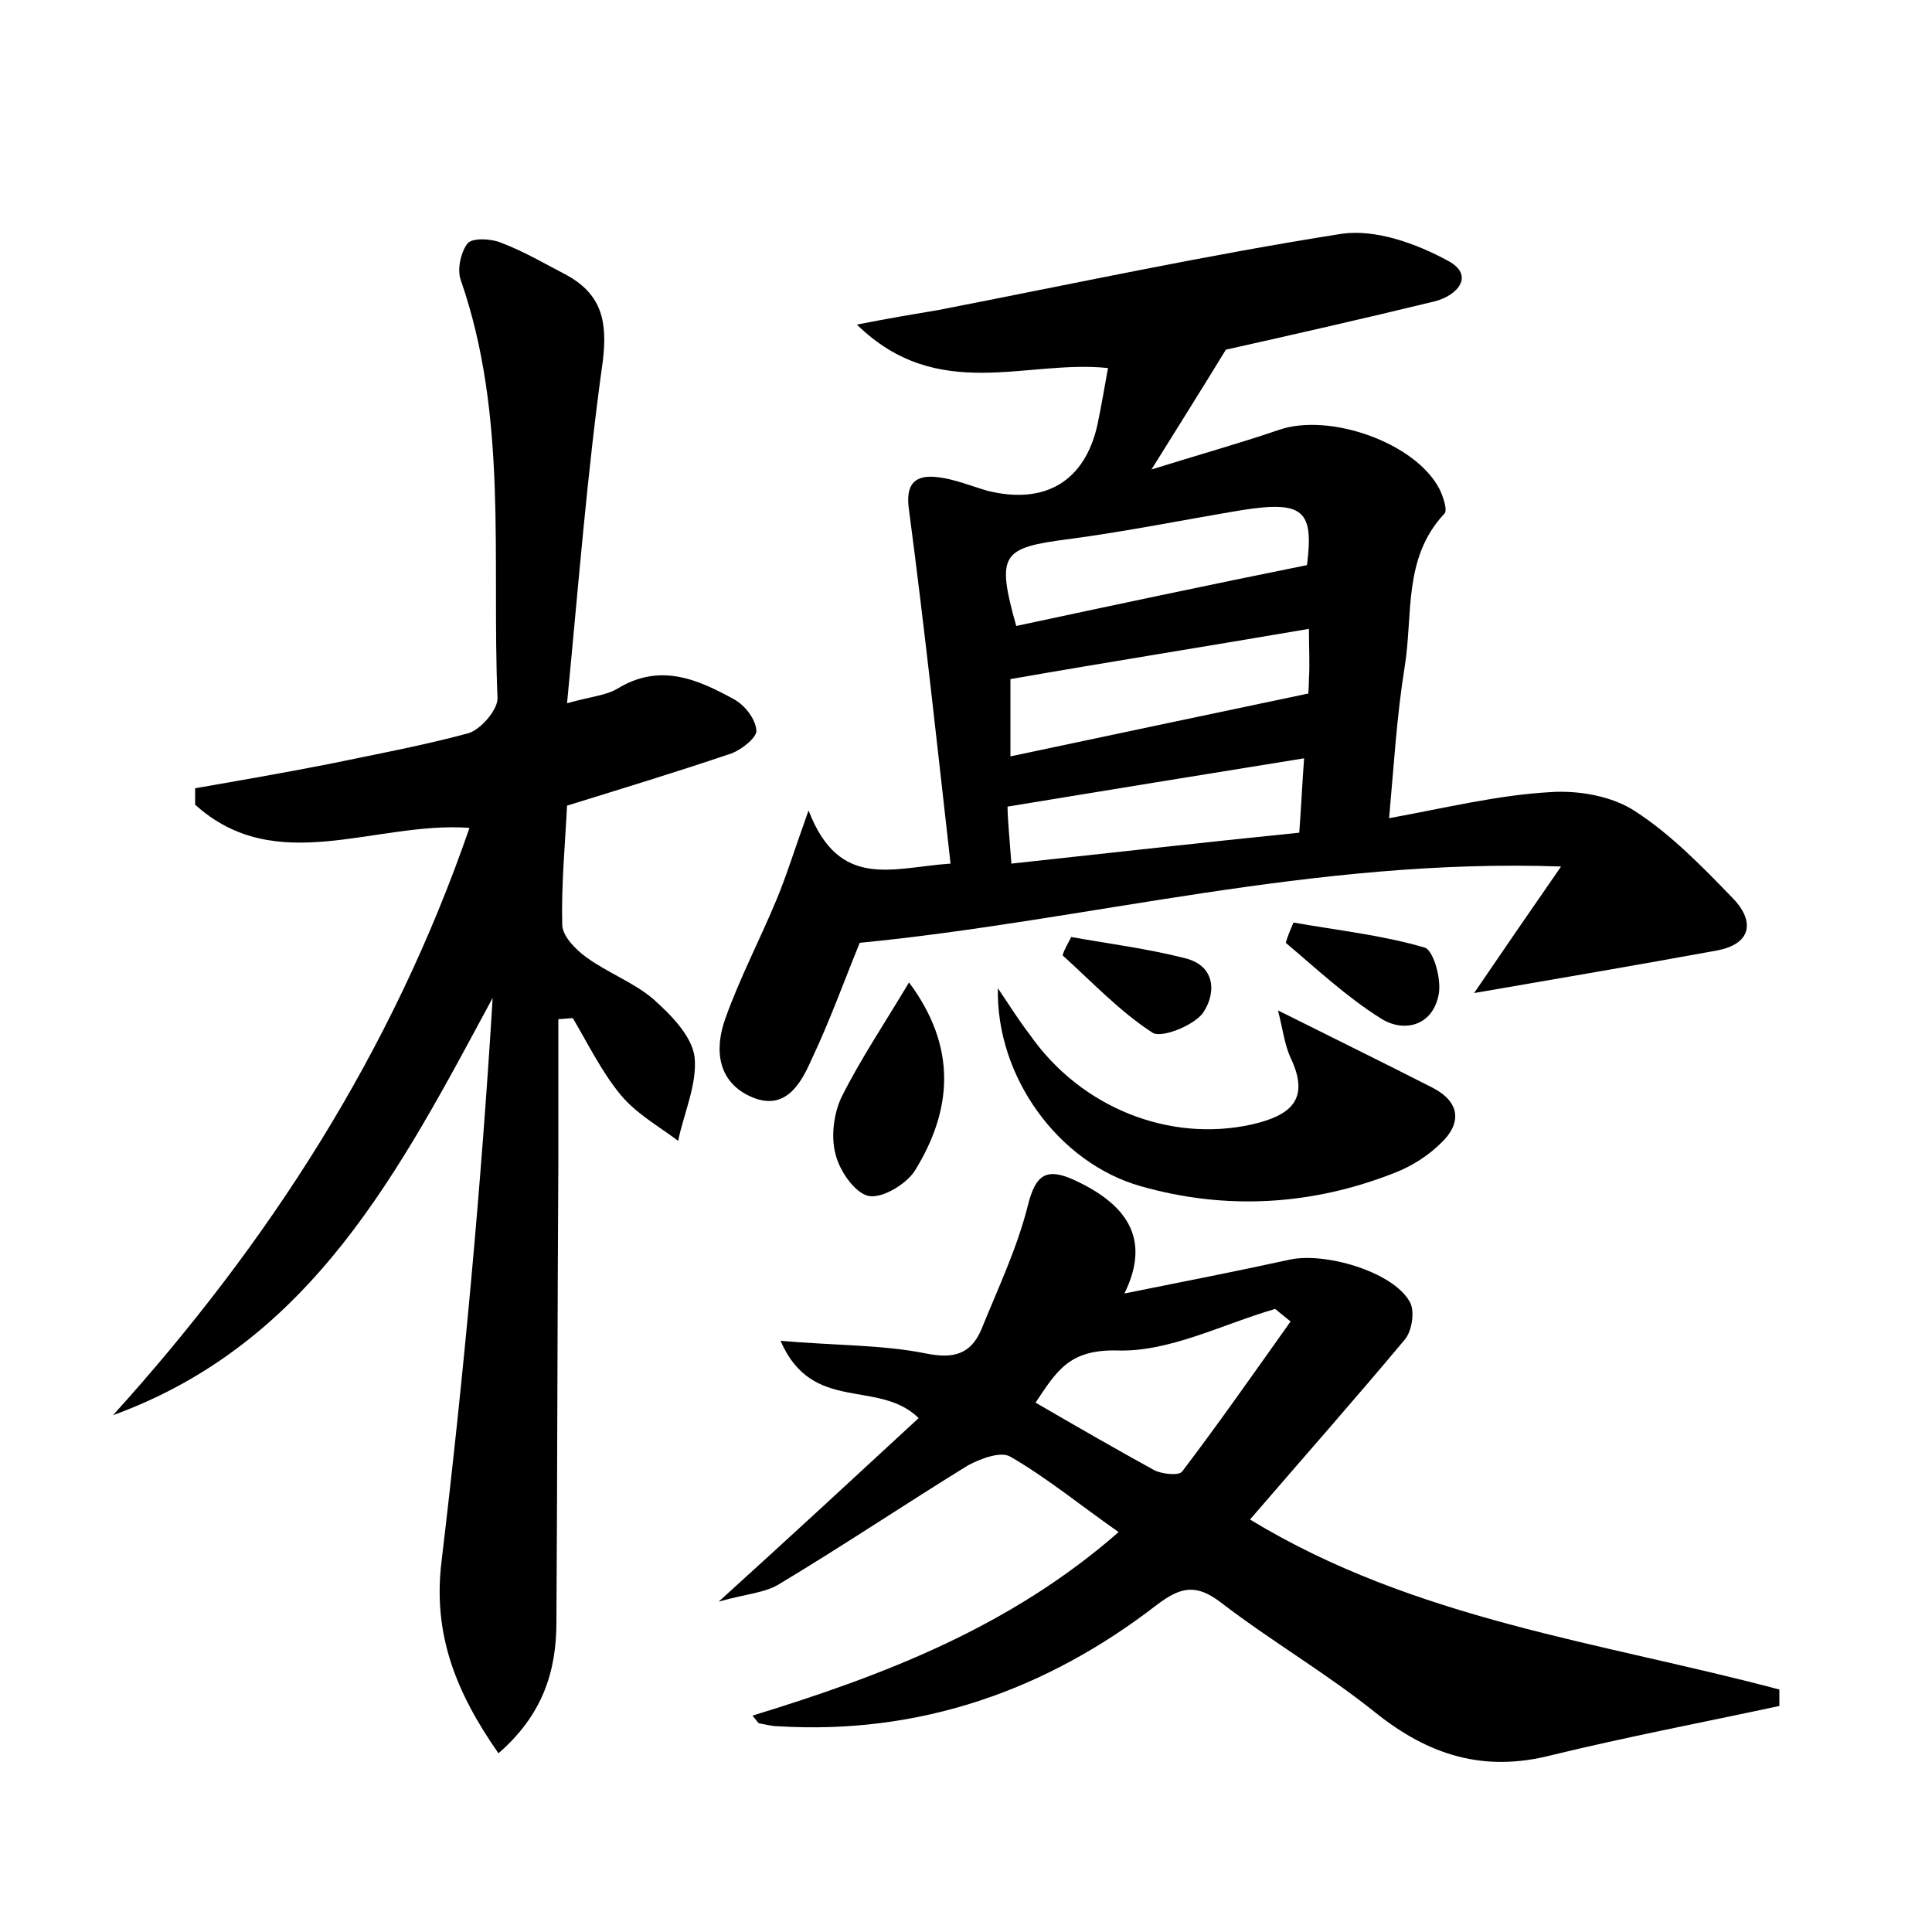 <?xml version="1.0" encoding="utf-8"?>
<!-- Generator: Adobe Illustrator 22.0.0, SVG Export Plug-In . SVG Version: 6.00 Build 0)  -->
<svg version="1.1" id="图层_1" xmlns="http://www.w3.org/2000/svg" xmlns:xlink="http://www.w3.org/1999/xlink" x="0px" y="0px"
	 viewBox="0 0 200 200" style="enable-background:new 0 0 200 200;" xml:space="preserve">
<style type="text/css">
	.st1{fill:#010000;}
	.st4{fill:#fbfafc;}
</style>
<g>
	
	<path d="M152.6,102.8c3-4.4,5.6-8.2,9-13.1c-25.6-0.9-49,5.6-72.6,7.9c-1.6,3.9-3.1,8.1-5,12.1c-1.1,2.5-2.7,5.3-6.1,3.9
		c-3.6-1.5-4-4.9-2.8-8.2c1.5-4.2,3.6-8.2,5.3-12.3c1-2.4,1.8-5,3.3-9.2c3.2,8.3,8.7,5.9,14.7,5.5C97,77,95.7,64.9,94.1,52.8
		c-0.4-2.7,0.6-3.7,3-3.4c1.7,0.2,3.4,0.9,5.1,1.4c6,1.5,10.1-1,11.4-6.8c0.4-1.9,0.7-3.7,1.1-5.9c-8.5-0.9-17.6,3.7-26-4.5
		c3.6-0.7,6-1.1,8.4-1.5c13.9-2.7,27.8-5.7,41.8-7.9c3.5-0.5,7.7,1,11,2.8c2.8,1.5,1,3.6-1.4,4.2c-7.4,1.8-14.9,3.5-21.6,5
		c-2.5,4.1-4.9,7.9-7.7,12.4c4.8-1.5,9.1-2.7,13.2-4.1c5.2-1.8,14.1,1.3,16.6,6.1c0.4,0.8,0.9,2.3,0.5,2.6
		c-4.3,4.6-3.2,10.5-4.1,15.9c-0.8,5-1.1,10-1.6,15.6c6-1.1,11.3-2.4,16.7-2.7c2.9-0.2,6.4,0.4,8.8,2c3.7,2.4,6.9,5.7,10,8.9
		c2.3,2.3,2.2,4.8-1.6,5.5C169.5,99.9,161.3,101.3,152.6,102.8z M135.5,65.1c-10.5,1.8-20.6,3.4-30.9,5.2c0,2.1,0,4.8,0,8
		c10.4-2.2,20.3-4.3,30.8-6.5c0,0.4,0.1-0.5,0.1-1.5C135.6,68.7,135.5,67.1,135.5,65.1z M135.3,58.5c0.7-5.6-0.3-6.7-6.7-5.7
		c-6,1-11.9,2.2-17.9,3c-7,0.9-7.6,1.5-5.5,9C115,62.7,124.9,60.6,135.3,58.5z M104.7,89.4c10.2-1.1,19.9-2.2,29.8-3.2
		c0.2-2.7,0.3-5,0.5-7.7c-10.5,1.7-20.4,3.3-30.7,5C104.3,84.7,104.5,86.7,104.7,89.4z"/>
	<path d="M58.7,72.8c2.5-0.7,4-0.8,5.2-1.5c4.4-2.7,8.3-1,12.1,1.1c1.1,0.6,2.2,2,2.3,3.2c0.1,0.7-1.5,2-2.6,2.4
		c-5.6,1.9-11.2,3.6-17,5.4c-0.2,4-0.6,8.2-0.5,12.3c0,1.2,1.4,2.6,2.5,3.4c2.2,1.6,4.9,2.6,6.9,4.3c1.8,1.6,4,3.8,4.3,6
		c0.3,2.8-1.1,5.8-1.7,8.7c-2-1.5-4.3-2.8-5.9-4.7c-2-2.4-3.4-5.3-5-8c-0.5,0-1,0.1-1.5,0.1c0,5,0,9.9,0,14.9
		c-0.1,15.8-0.1,31.7-0.2,47.5c0,5.1-1.4,9.6-6,13.6c-4.4-6.3-6.8-12.3-5.9-19.8c2.3-19.3,4.1-38.7,5.3-58.4
		c-9.6,17.8-18.7,35.7-39.3,43.2c16.1-17.8,28.9-37.6,36.9-60.8c-9.8-0.7-20,5.2-28.4-2.4c0-0.6,0-1.2,0-1.7
		c4.6-0.8,9.2-1.6,13.8-2.5c4.8-1,9.7-1.9,14.5-3.2c1.3-0.4,3.1-2.5,3-3.7c-0.6-14.5,1.1-29.1-3.8-43.2c-0.4-1.1,0-2.9,0.7-3.8
		c0.5-0.6,2.4-0.5,3.4-0.1c2.4,0.9,4.6,2.2,6.9,3.4c3.6,2,4.2,4.8,3.7,8.9C60.8,48.8,59.9,60.4,58.7,72.8z"/>
	<path d="M74.4,165.8c7.5-6.8,14.1-12.9,20.7-19c-4.2-4.1-11-0.4-14.3-8c5.8,0.5,10.5,0.4,15,1.3c2.9,0.6,4.7,0.1,5.8-2.5
		c1.7-4.2,3.7-8.4,4.8-12.8c0.8-3.2,1.9-4,4.9-2.6c5.8,2.7,7.7,6.4,5.1,11.7c6-1.2,11.6-2.3,17.1-3.5c3.6-0.8,10.6,1.2,12.4,4.3
		c0.6,0.9,0.3,3.1-0.5,4c-5.1,6.1-10.4,12.1-16,18.6c17.1,10.4,36.4,12.7,54.8,17.6c0,0.6,0,1.1,0,1.7c-7.9,1.7-15.8,3.2-23.6,5.1
		c-7,1.8-12.7,0-18.2-4.4c-5.1-4.1-10.8-7.4-16-11.4c-2.6-2-4.2-1.6-6.6,0.2c-11.5,8.9-24.6,13.5-39.3,12.6c-0.6,0-1.3-0.2-1.9-0.3
		c-0.1,0-0.2-0.2-0.7-0.8c13.7-4.2,26.7-9.2,37.9-19c-4-2.8-7.4-5.6-11.2-7.8c-1-0.6-3.1,0.2-4.4,0.9c-6.5,4-12.9,8.3-19.4,12.2
		C79.3,164.9,77.2,165,74.4,165.8z M133.6,136.8c-0.5-0.4-1.1-0.9-1.6-1.3c-5.5,1.6-11,4.5-16.4,4.3c-4.9-0.1-6.2,2.1-8.4,5.4
		c4.3,2.5,8.3,4.8,12.3,7c0.8,0.4,2.6,0.6,2.9,0.1C126.2,147.3,129.9,142,133.6,136.8z"/>
	<path d="M103.3,102.3c1.4,2.1,2.3,3.5,3.3,4.8c5.3,7.6,14.5,11.2,23,9.3c3.9-0.9,6.1-2.5,4-6.9c-0.6-1.3-0.8-2.9-1.3-4.9
		c5.8,2.9,10.9,5.4,16,8c2.9,1.5,3,3.7,0.9,5.7c-1.3,1.3-3,2.4-4.8,3.1c-8.6,3.4-17.5,3.9-26.3,1.4
		C109.6,120.4,103.1,111.5,103.3,102.3z"/>
	<path d="M94.1,101.7c5,6.7,4.5,13.2,0.6,19.5c-0.9,1.4-3.4,2.9-4.8,2.6c-1.4-0.3-3-2.6-3.4-4.3c-0.5-1.8-0.2-4.2,0.6-5.9
		C89.1,109.6,91.6,105.9,94.1,101.7z"/>
	<path d="M133.9,95.5c4.5,0.8,9.2,1.3,13.6,2.6c0.9,0.3,1.8,3.4,1.4,5c-0.7,3.2-3.7,3.8-6,2.3c-3.5-2.2-6.6-5.1-9.8-7.8
		C133.3,96.9,133.6,96.2,133.9,95.5z"/>
	<path d="M110.9,97c3.9,0.7,7.9,1.2,11.8,2.2c3.2,0.8,3.2,3.7,1.8,5.7c-1,1.3-4.3,2.6-5.2,2c-3.4-2.2-6.3-5.3-9.3-8
		C110.2,98.2,110.6,97.6,110.9,97z"/>
	
	
	
	
</g>
</svg>
